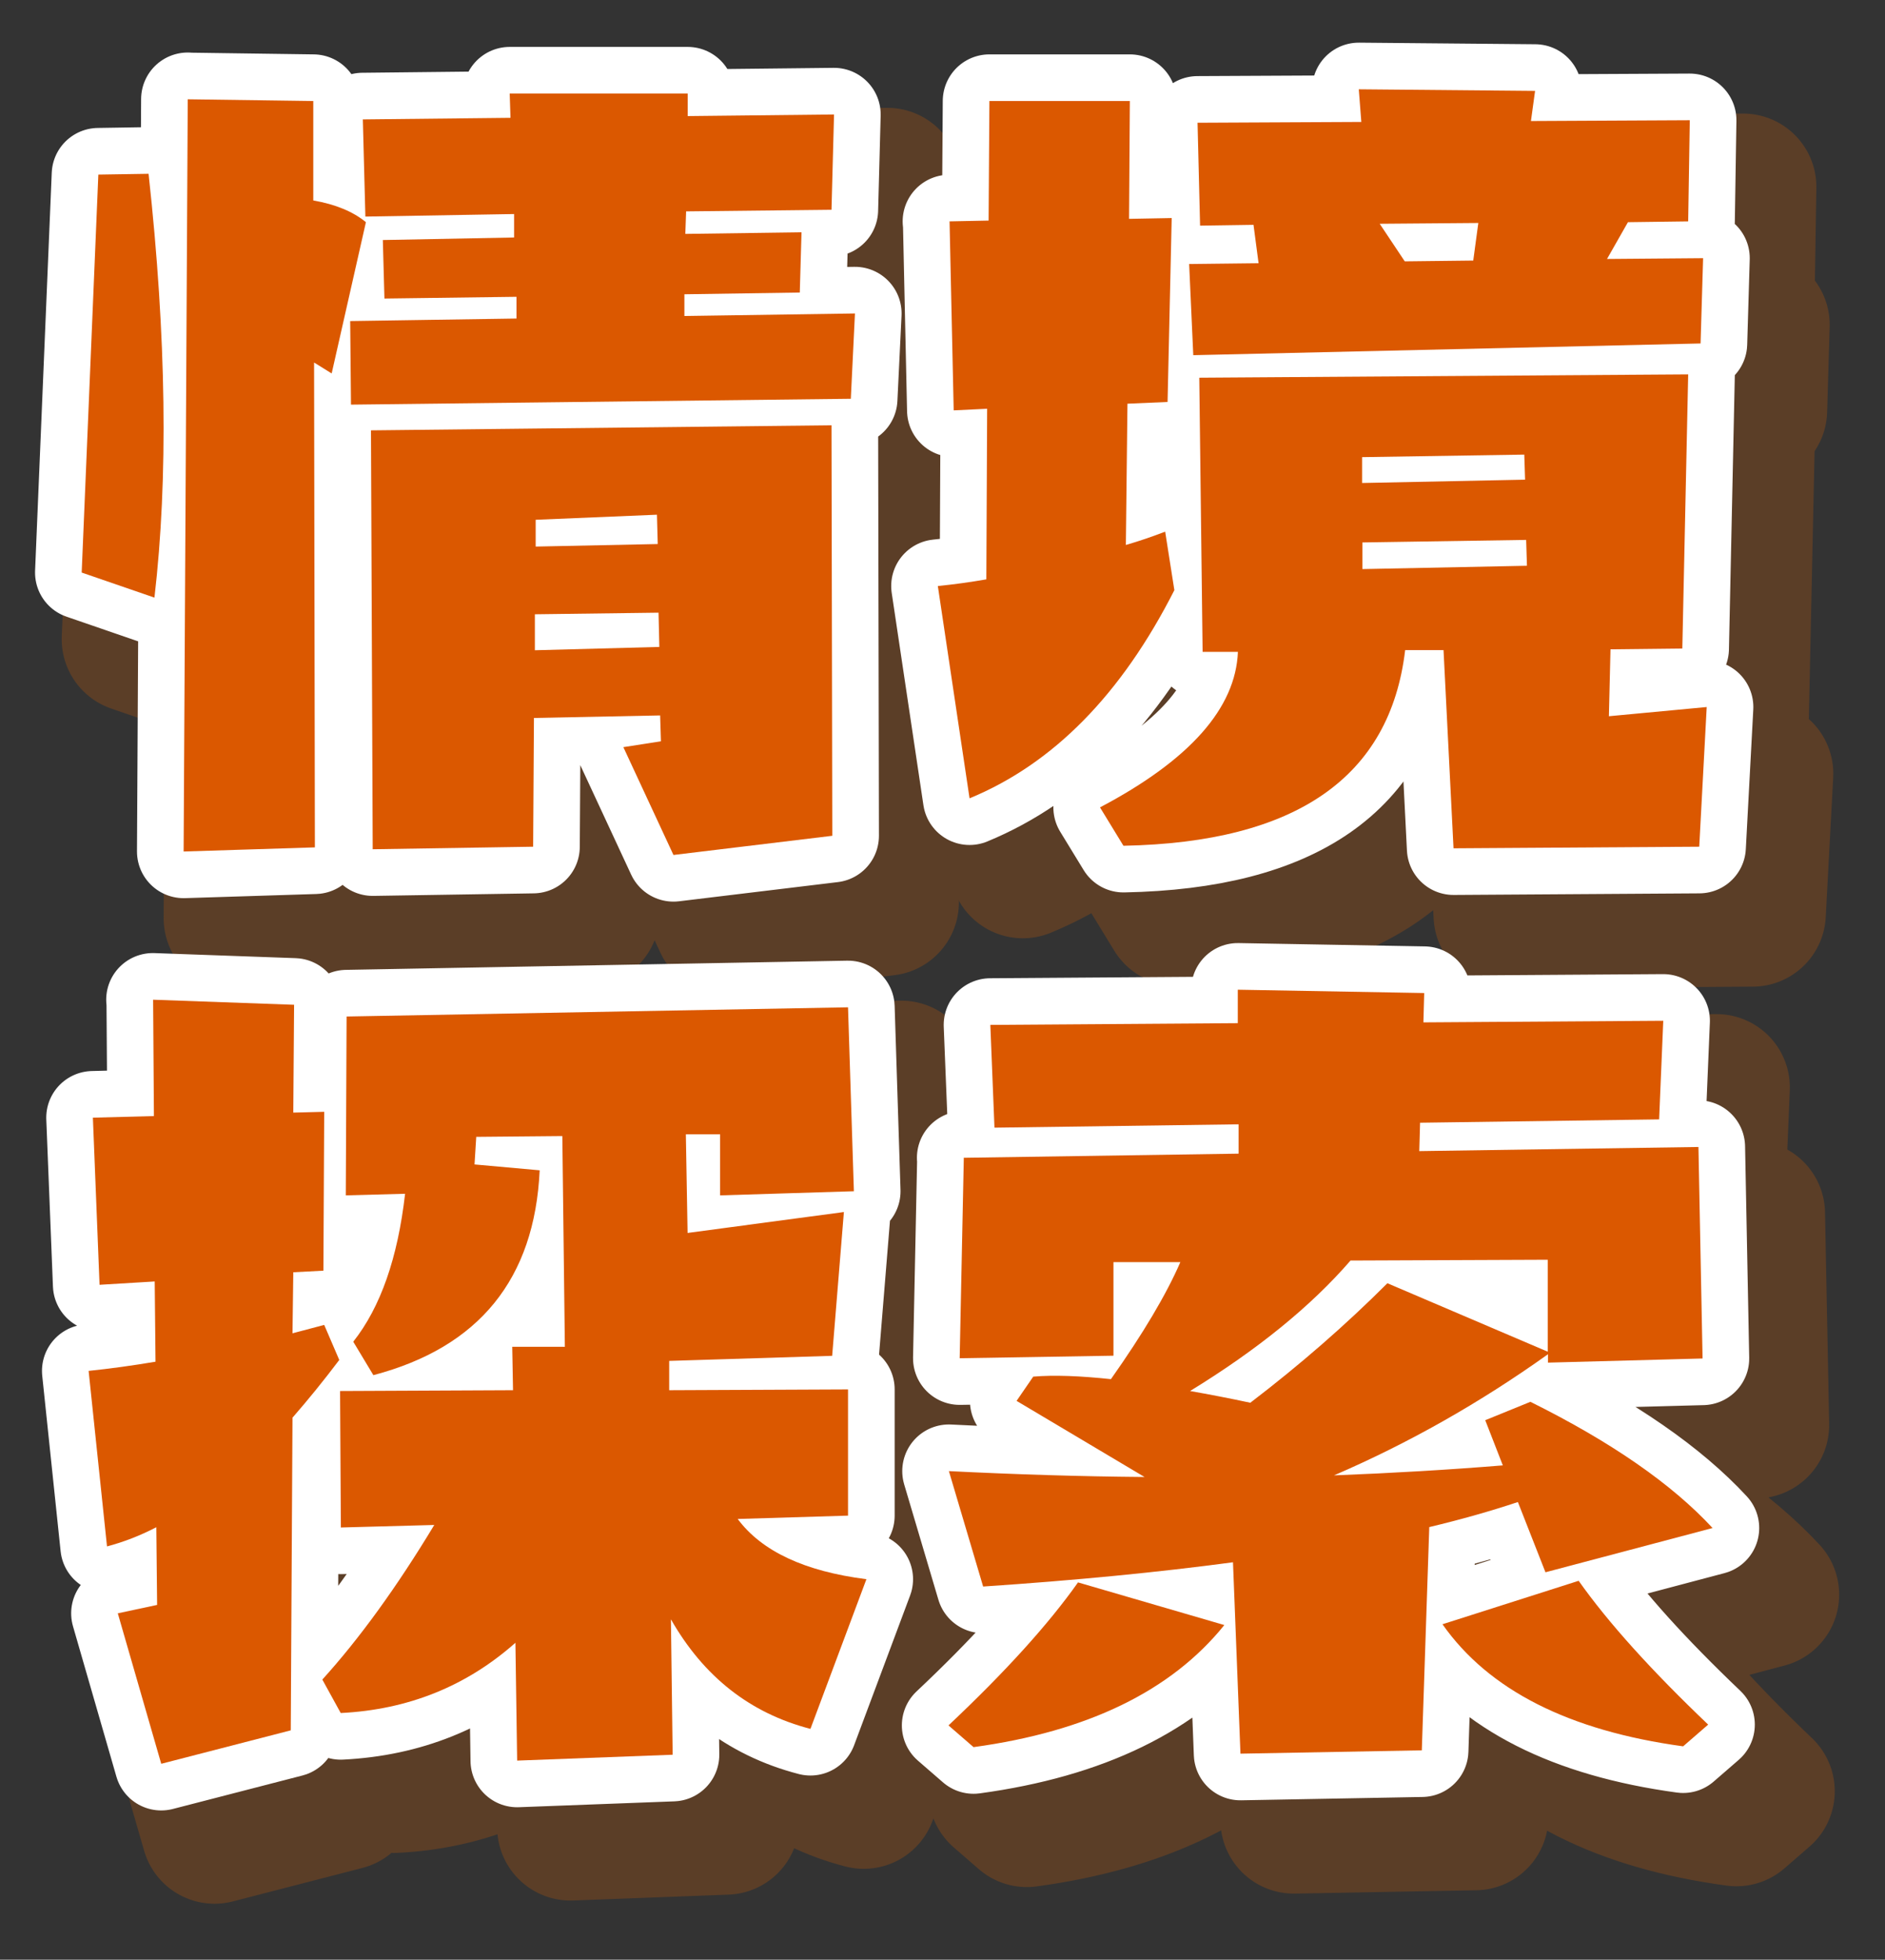 <?xml version="1.0" encoding="UTF-8"?>
<svg id="_圖層_2" data-name="圖層 2" xmlns="http://www.w3.org/2000/svg" width="141.46" height="147.04" viewBox="0 0 141.46 147.04">
  <rect x="0" y="0" width="141.46" height="147.04" fill="#333333" stroke="none"/>
  <g id="_圖層_4" data-name="圖層 4">
    <g id="SituationalExploration_Title">
      <g>
        <path d="M11.39,18.1l3.76-.06c1.34,12.25,1.48,22.85.44,31.8l-5.46-1.88,1.25-29.86ZM18.1,12.45l9.41.13v7.46c1.67.29,2.99.84,3.95,1.63l-2.57,11.35-1.32-.82.06,36.38-9.85.31.31-56.45ZM31.21,13.96l11.1-.12-.06-1.82h13.36v1.69l10.98-.12-.19,7.15-10.91.12-.06,1.69,8.72-.12-.13,4.52-8.66.13v1.63l12.8-.19-.31,6.4-37.51.44-.06-6.27,12.48-.19v-1.63l-9.91.13-.12-4.39,9.85-.19v-1.76l-11.16.19-.19-7.28ZM31.84,37.29l34.56-.38.06,30.8-11.92,1.44-3.76-8.09,2.82-.44-.06-1.94-9.47.19-.06,9.66-12.04.19-.13-31.42ZM53.48,53.54l-.06-2.57-9.28.12v2.7l9.35-.25v-.06.06ZM53.29,43.62l-9.09.38v2.01l9.16-.19-.06-2.2Z" style="fill: none; stroke: #5b3e27; stroke-linecap: round; stroke-linejoin: round; stroke-width: 11px;"/>
        <path d="M75.24,21.61l2.95-.06.06-8.97h10.54l-.06,8.84,3.2-.06-.31,13.8-3.01.13-.12,10.6c1-.29,1.99-.63,2.95-1l.69,4.39c-3.97,7.82-9.09,13.03-15.37,15.62l-2.38-15.93c1.21-.12,2.43-.29,3.64-.5l.06-12.8-2.51.12-.31-14.17ZM94.25,53.91l-.25-20.57,36.69-.25-.44,20.57-5.39.06-.12,5.02,7.34-.69-.56,10.48-18.44.12-.75-14.87h-2.88c-1.13,9.53-8.18,14.43-21.14,14.68l-1.76-2.88c6.73-3.55,10.18-7.44,10.35-11.67h-2.63ZM94.06,21.92l-.19-7.71,12.29-.06-.19-2.45,13.23.12-.31,2.26,11.92-.06-.12,7.59-4.52.06-1.57,2.76,7.21-.06-.19,6.4-38.07.88-.31-6.84,5.21-.06-.38-2.88-4.01.06ZM118.39,39.11l-12.17.19v1.94l12.23-.25-.06-1.88ZM106.23,47.7l12.36-.25-.06-1.94-12.29.19v2.01ZM114.94,21.73l-7.4.06,1.88,2.82,5.14-.06.38-2.82v-.06.06Z" style="fill: none; stroke: #5b3e27; stroke-linecap: round; stroke-linejoin: round; stroke-width: 11px;"/>
        <path d="M15.47,80.01l10.6.38-.06,8.09,2.32-.06-.06,11.92-2.26.12-.06,4.58c.79-.21,1.59-.42,2.38-.63l1.13,2.63c-1.17,1.55-2.34,2.99-3.51,4.33l-.13,23.46-9.72,2.51-3.26-11.29,2.95-.63-.06-5.83c-1.21.63-2.45,1.11-3.7,1.44l-1.38-13.17c1.63-.17,3.3-.4,5.02-.69l-.06-6.02-4.14.25-.5-12.54,4.58-.12-.06-8.72ZM29.58,119.59l-.06-10.22,12.98-.06-.06-3.26h3.95l-.19-15.81-6.46.06-.13,2.07,4.89.44c-.38,8.15-4.54,13.28-12.48,15.37l-1.51-2.51c2.05-2.59,3.34-6.29,3.89-11.1l-4.45.12.06-13.42,37.63-.69.44,13.8-10.04.31v-4.58h-2.57l.13,7.4,11.73-1.57-.88,10.79-12.23.38v2.2l13.42-.06v9.47l-8.28.25c1.8,2.42,5.02,3.93,9.66,4.52l-4.2,11.23c-4.52-1.17-8.01-3.91-10.47-8.22l.13,10.16-11.67.44-.13-8.84c-3.68,3.26-8.05,5.02-13.11,5.27l-1.38-2.51c2.8-3.09,5.6-6.96,8.4-11.6l-7.02.19v-.06.06Z" style="fill: none; stroke: #5b3e27; stroke-linecap: round; stroke-linejoin: round; stroke-width: 11px;"/>
        <path d="M76.31,91.87l20.64-.31v-2.2l-18.32.25-.31-7.71,18.57-.13v-2.51l13.99.25-.06,2.2,18-.12-.31,7.4-17.94.25-.06,2.13,20.95-.31.31,15.87-11.6.31v-.63c-5.1,3.64-10.45,6.67-16.06,9.09,4.39-.17,8.61-.42,12.67-.75l-1.32-3.39,3.39-1.38c6.06,3.01,10.62,6.17,13.67,9.47l-12.54,3.32-2.07-5.27c-2.01.67-4.22,1.3-6.65,1.88l-.56,16.75-13.61.25-.56-14.36c-5.6.75-11.85,1.36-18.75,1.82l-2.57-8.66c5.02.25,9.87.4,14.55.44h.13l-9.6-5.71,1.25-1.82c1.55-.13,3.49-.06,5.83.19,2.42-3.43,4.16-6.36,5.21-8.78h-5.02v7.02l-11.54.19.31-15.05ZM84.9,123.73l10.98,3.2c-3.97,4.93-10.25,7.99-18.82,9.16l-1.88-1.63c4.26-4.01,7.5-7.59,9.72-10.73ZM108.11,101.28l12.04,5.14v-6.9l-14.8.06c-2.97,3.43-6.98,6.69-12.04,9.79,1.42.25,2.93.54,4.52.88,3.72-2.84,7.15-5.83,10.29-8.97ZM122.47,123.61c2.22,3.14,5.46,6.73,9.72,10.79l-1.88,1.63c-8.57-1.17-14.59-4.22-18.06-9.16l10.22-3.26v-.06.06Z" style="fill: none; stroke: #5b3e27; stroke-linecap: round; stroke-linejoin: round; stroke-width: 11px;"/>
      </g>
      <g>
        <path d="M7.39,13.1l3.76-.06c1.34,12.25,1.48,22.85.44,31.8l-5.46-1.88,1.25-29.86ZM14.1,7.45l9.41.13v7.46c1.67.29,2.99.84,3.95,1.63l-2.57,11.35-1.32-.82.06,36.38-9.85.31.31-56.45ZM27.21,8.96l11.1-.12-.06-1.82h13.36v1.69l10.98-.12-.19,7.15-10.91.12-.06,1.69,8.72-.12-.13,4.52-8.66.13v1.63l12.8-.19-.31,6.4-37.51.44-.06-6.27,12.48-.19v-1.63l-9.91.13-.12-4.39,9.85-.19v-1.76l-11.16.19-.19-7.28ZM27.84,32.29l34.56-.38.06,30.8-11.92,1.44-3.76-8.09,2.82-.44-.06-1.94-9.47.19-.06,9.66-12.04.19-.13-31.42ZM49.48,48.54l-.06-2.57-9.28.12v2.7l9.35-.25v-.06.06ZM49.29,38.62l-9.09.38v2.01l9.16-.19-.06-2.2Z" style="fill: none; stroke: #fff; stroke-linecap: round; stroke-linejoin: round; stroke-width: 7px;"/>
        <path d="M71.24,16.61l2.95-.06.06-8.97h10.54l-.06,8.84,3.2-.06-.31,13.8-3.01.13-.12,10.6c1-.29,1.99-.63,2.95-1l.69,4.39c-3.97,7.82-9.09,13.03-15.37,15.62l-2.38-15.93c1.21-.12,2.43-.29,3.64-.5l.06-12.8-2.51.12-.31-14.17ZM90.25,48.91l-.25-20.57,36.69-.25-.44,20.57-5.39.06-.12,5.02,7.34-.69-.56,10.48-18.44.12-.75-14.87h-2.88c-1.13,9.53-8.18,14.43-21.14,14.68l-1.76-2.88c6.73-3.55,10.18-7.44,10.35-11.67h-2.63ZM90.06,16.92l-.19-7.71,12.29-.06-.19-2.45,13.23.12-.31,2.26,11.92-.06-.12,7.59-4.52.06-1.57,2.76,7.21-.06-.19,6.4-38.07.88-.31-6.84,5.21-.06-.38-2.88-4.01.06ZM114.39,34.11l-12.17.19v1.94l12.23-.25-.06-1.88ZM102.23,42.7l12.36-.25-.06-1.94-12.29.19v2.01ZM110.94,16.73l-7.4.06,1.88,2.82,5.14-.06.38-2.82v-.06.06Z" style="fill: none; stroke: #fff; stroke-linecap: round; stroke-linejoin: round; stroke-width: 7px;"/>
        <path d="M11.47,75.01l10.6.38-.06,8.09,2.32-.06-.06,11.92-2.26.12-.06,4.58c.79-.21,1.59-.42,2.38-.63l1.13,2.63c-1.17,1.55-2.34,2.99-3.51,4.33l-.13,23.46-9.72,2.51-3.26-11.29,2.95-.63-.06-5.83c-1.21.63-2.45,1.11-3.7,1.44l-1.38-13.17c1.63-.17,3.3-.4,5.02-.69l-.06-6.02-4.14.25-.5-12.54,4.58-.12-.06-8.72ZM25.58,114.59l-.06-10.22,12.98-.06-.06-3.26h3.95l-.19-15.81-6.46.06-.13,2.07,4.89.44c-.38,8.15-4.54,13.28-12.48,15.37l-1.51-2.51c2.05-2.59,3.34-6.29,3.89-11.1l-4.45.12.06-13.42,37.63-.69.44,13.8-10.04.31v-4.58h-2.57l.13,7.4,11.73-1.57-.88,10.79-12.23.38v2.2l13.42-.06v9.47l-8.28.25c1.8,2.42,5.02,3.93,9.66,4.52l-4.2,11.23c-4.52-1.17-8.01-3.91-10.47-8.22l.13,10.16-11.67.44-.13-8.84c-3.68,3.26-8.05,5.02-13.11,5.27l-1.38-2.51c2.8-3.09,5.6-6.96,8.4-11.6l-7.02.19v-.06.06Z" style="fill: none; stroke: #fff; stroke-linecap: round; stroke-linejoin: round; stroke-width: 7px;"/>
        <path d="M72.31,86.87l20.64-.31v-2.2l-18.32.25-.31-7.71,18.57-.13v-2.51l13.99.25-.06,2.2,18-.12-.31,7.4-17.94.25-.06,2.13,20.95-.31.31,15.87-11.6.31v-.63c-5.1,3.64-10.45,6.67-16.06,9.09,4.39-.17,8.61-.42,12.67-.75l-1.32-3.39,3.39-1.38c6.06,3.01,10.62,6.17,13.67,9.47l-12.54,3.32-2.07-5.27c-2.01.67-4.22,1.3-6.65,1.88l-.56,16.75-13.61.25-.56-14.36c-5.6.75-11.85,1.36-18.75,1.82l-2.57-8.66c5.02.25,9.87.4,14.55.44h.13l-9.6-5.71,1.25-1.82c1.55-.13,3.49-.06,5.83.19,2.42-3.43,4.16-6.36,5.21-8.78h-5.02v7.02l-11.54.19.31-15.05ZM80.9,118.73l10.98,3.2c-3.97,4.93-10.25,7.99-18.82,9.16l-1.88-1.63c4.26-4.01,7.5-7.59,9.72-10.73ZM104.11,96.28l12.04,5.14v-6.9l-14.8.06c-2.97,3.43-6.98,6.69-12.04,9.79,1.42.25,2.93.54,4.52.88,3.72-2.84,7.15-5.83,10.29-8.97ZM118.47,118.61c2.22,3.14,5.46,6.73,9.72,10.79l-1.88,1.63c-8.57-1.17-14.59-4.22-18.06-9.16l10.22-3.26v-.06.06Z" style="fill: none; stroke: #fff; stroke-linecap: round; stroke-linejoin: round; stroke-width: 7px;"/>
      </g>
      <g>
        <path d="M7.39,13.1l3.76-.06c1.34,12.25,1.48,22.85.44,31.8l-5.46-1.88,1.25-29.86ZM14.1,7.45l9.41.13v7.46c1.67.29,2.99.84,3.95,1.63l-2.57,11.35-1.32-.82.06,36.38-9.85.31.31-56.45ZM27.21,8.96l11.1-.12-.06-1.82h13.36v1.69l10.98-.12-.19,7.15-10.91.12-.06,1.69,8.72-.12-.13,4.52-8.66.13v1.63l12.8-.19-.31,6.4-37.51.44-.06-6.27,12.48-.19v-1.63l-9.91.13-.12-4.39,9.85-.19v-1.76l-11.16.19-.19-7.28ZM27.84,32.29l34.56-.38.06,30.8-11.92,1.44-3.76-8.09,2.82-.44-.06-1.94-9.47.19-.06,9.66-12.04.19-.13-31.42ZM49.48,48.54l-.06-2.57-9.28.12v2.7l9.35-.25v-.06.06ZM49.29,38.62l-9.09.38v2.01l9.16-.19-.06-2.2Z" style="fill: #db5800; stroke-width: 0px;"/>
        <path d="M71.24,16.61l2.95-.06.06-8.97h10.54l-.06,8.84,3.2-.06-.31,13.8-3.01.13-.12,10.6c1-.29,1.99-.63,2.95-1l.69,4.39c-3.97,7.82-9.09,13.03-15.37,15.62l-2.38-15.93c1.21-.12,2.43-.29,3.64-.5l.06-12.8-2.51.12-.31-14.17ZM90.25,48.91l-.25-20.57,36.69-.25-.44,20.57-5.39.06-.12,5.02,7.34-.69-.56,10.48-18.44.12-.75-14.87h-2.88c-1.13,9.53-8.18,14.43-21.14,14.68l-1.76-2.88c6.73-3.55,10.18-7.44,10.35-11.67h-2.63ZM90.06,16.92l-.19-7.71,12.29-.06-.19-2.45,13.23.12-.31,2.26,11.92-.06-.12,7.59-4.52.06-1.57,2.76,7.21-.06-.19,6.4-38.07.88-.31-6.84,5.21-.06-.38-2.88-4.01.06ZM114.39,34.11l-12.17.19v1.94l12.23-.25-.06-1.88ZM102.23,42.7l12.36-.25-.06-1.94-12.29.19v2.01ZM110.94,16.73l-7.4.06,1.88,2.82,5.14-.06.38-2.82v-.06.06Z" style="fill: #db5800; stroke-width: 0px;"/>
        <path d="M11.47,75.01l10.6.38-.06,8.09,2.32-.06-.06,11.92-2.26.12-.06,4.58c.79-.21,1.59-.42,2.38-.63l1.13,2.63c-1.17,1.55-2.34,2.99-3.51,4.33l-.13,23.46-9.72,2.51-3.26-11.29,2.95-.63-.06-5.83c-1.21.63-2.45,1.11-3.7,1.44l-1.38-13.17c1.63-.17,3.3-.4,5.02-.69l-.06-6.02-4.14.25-.5-12.54,4.58-.12-.06-8.72ZM25.58,114.59l-.06-10.22,12.98-.06-.06-3.26h3.95l-.19-15.81-6.46.06-.13,2.07,4.89.44c-.38,8.15-4.54,13.28-12.48,15.37l-1.51-2.51c2.05-2.59,3.34-6.29,3.89-11.1l-4.45.12.06-13.42,37.63-.69.44,13.8-10.04.31v-4.58h-2.57l.13,7.4,11.73-1.57-.88,10.79-12.23.38v2.2l13.42-.06v9.47l-8.28.25c1.8,2.42,5.02,3.93,9.66,4.52l-4.2,11.23c-4.52-1.17-8.01-3.91-10.47-8.22l.13,10.16-11.67.44-.13-8.84c-3.68,3.26-8.05,5.02-13.11,5.27l-1.38-2.51c2.8-3.09,5.6-6.96,8.4-11.6l-7.02.19v-.06.06Z" style="fill: #db5800; stroke-width: 0px;"/>
        <path d="M72.31,86.87l20.64-.31v-2.2l-18.32.25-.31-7.71,18.57-.13v-2.51l13.99.25-.06,2.2,18-.12-.31,7.4-17.94.25-.06,2.13,20.95-.31.31,15.87-11.6.31v-.63c-5.1,3.64-10.45,6.67-16.06,9.09,4.39-.17,8.61-.42,12.67-.75l-1.32-3.39,3.39-1.38c6.06,3.01,10.62,6.17,13.67,9.47l-12.54,3.32-2.07-5.27c-2.01.67-4.22,1.3-6.65,1.88l-.56,16.75-13.61.25-.56-14.36c-5.6.75-11.85,1.36-18.75,1.82l-2.57-8.66c5.02.25,9.87.4,14.55.44h.13l-9.6-5.71,1.25-1.82c1.55-.13,3.49-.06,5.83.19,2.42-3.43,4.16-6.36,5.21-8.78h-5.02v7.02l-11.54.19.31-15.05ZM80.9,118.73l10.98,3.2c-3.97,4.93-10.25,7.99-18.82,9.16l-1.88-1.63c4.26-4.01,7.5-7.59,9.72-10.73ZM104.11,96.28l12.04,5.14v-6.9l-14.8.06c-2.97,3.43-6.98,6.69-12.04,9.79,1.42.25,2.93.54,4.52.88,3.72-2.84,7.15-5.83,10.29-8.97ZM118.47,118.61c2.22,3.14,5.46,6.73,9.72,10.79l-1.88,1.63c-8.57-1.17-14.59-4.22-18.06-9.16l10.22-3.26v-.06.06Z" style="fill: #db5800; stroke-width: 0px;"/>
      </g>
    </g>
  </g>
</svg>